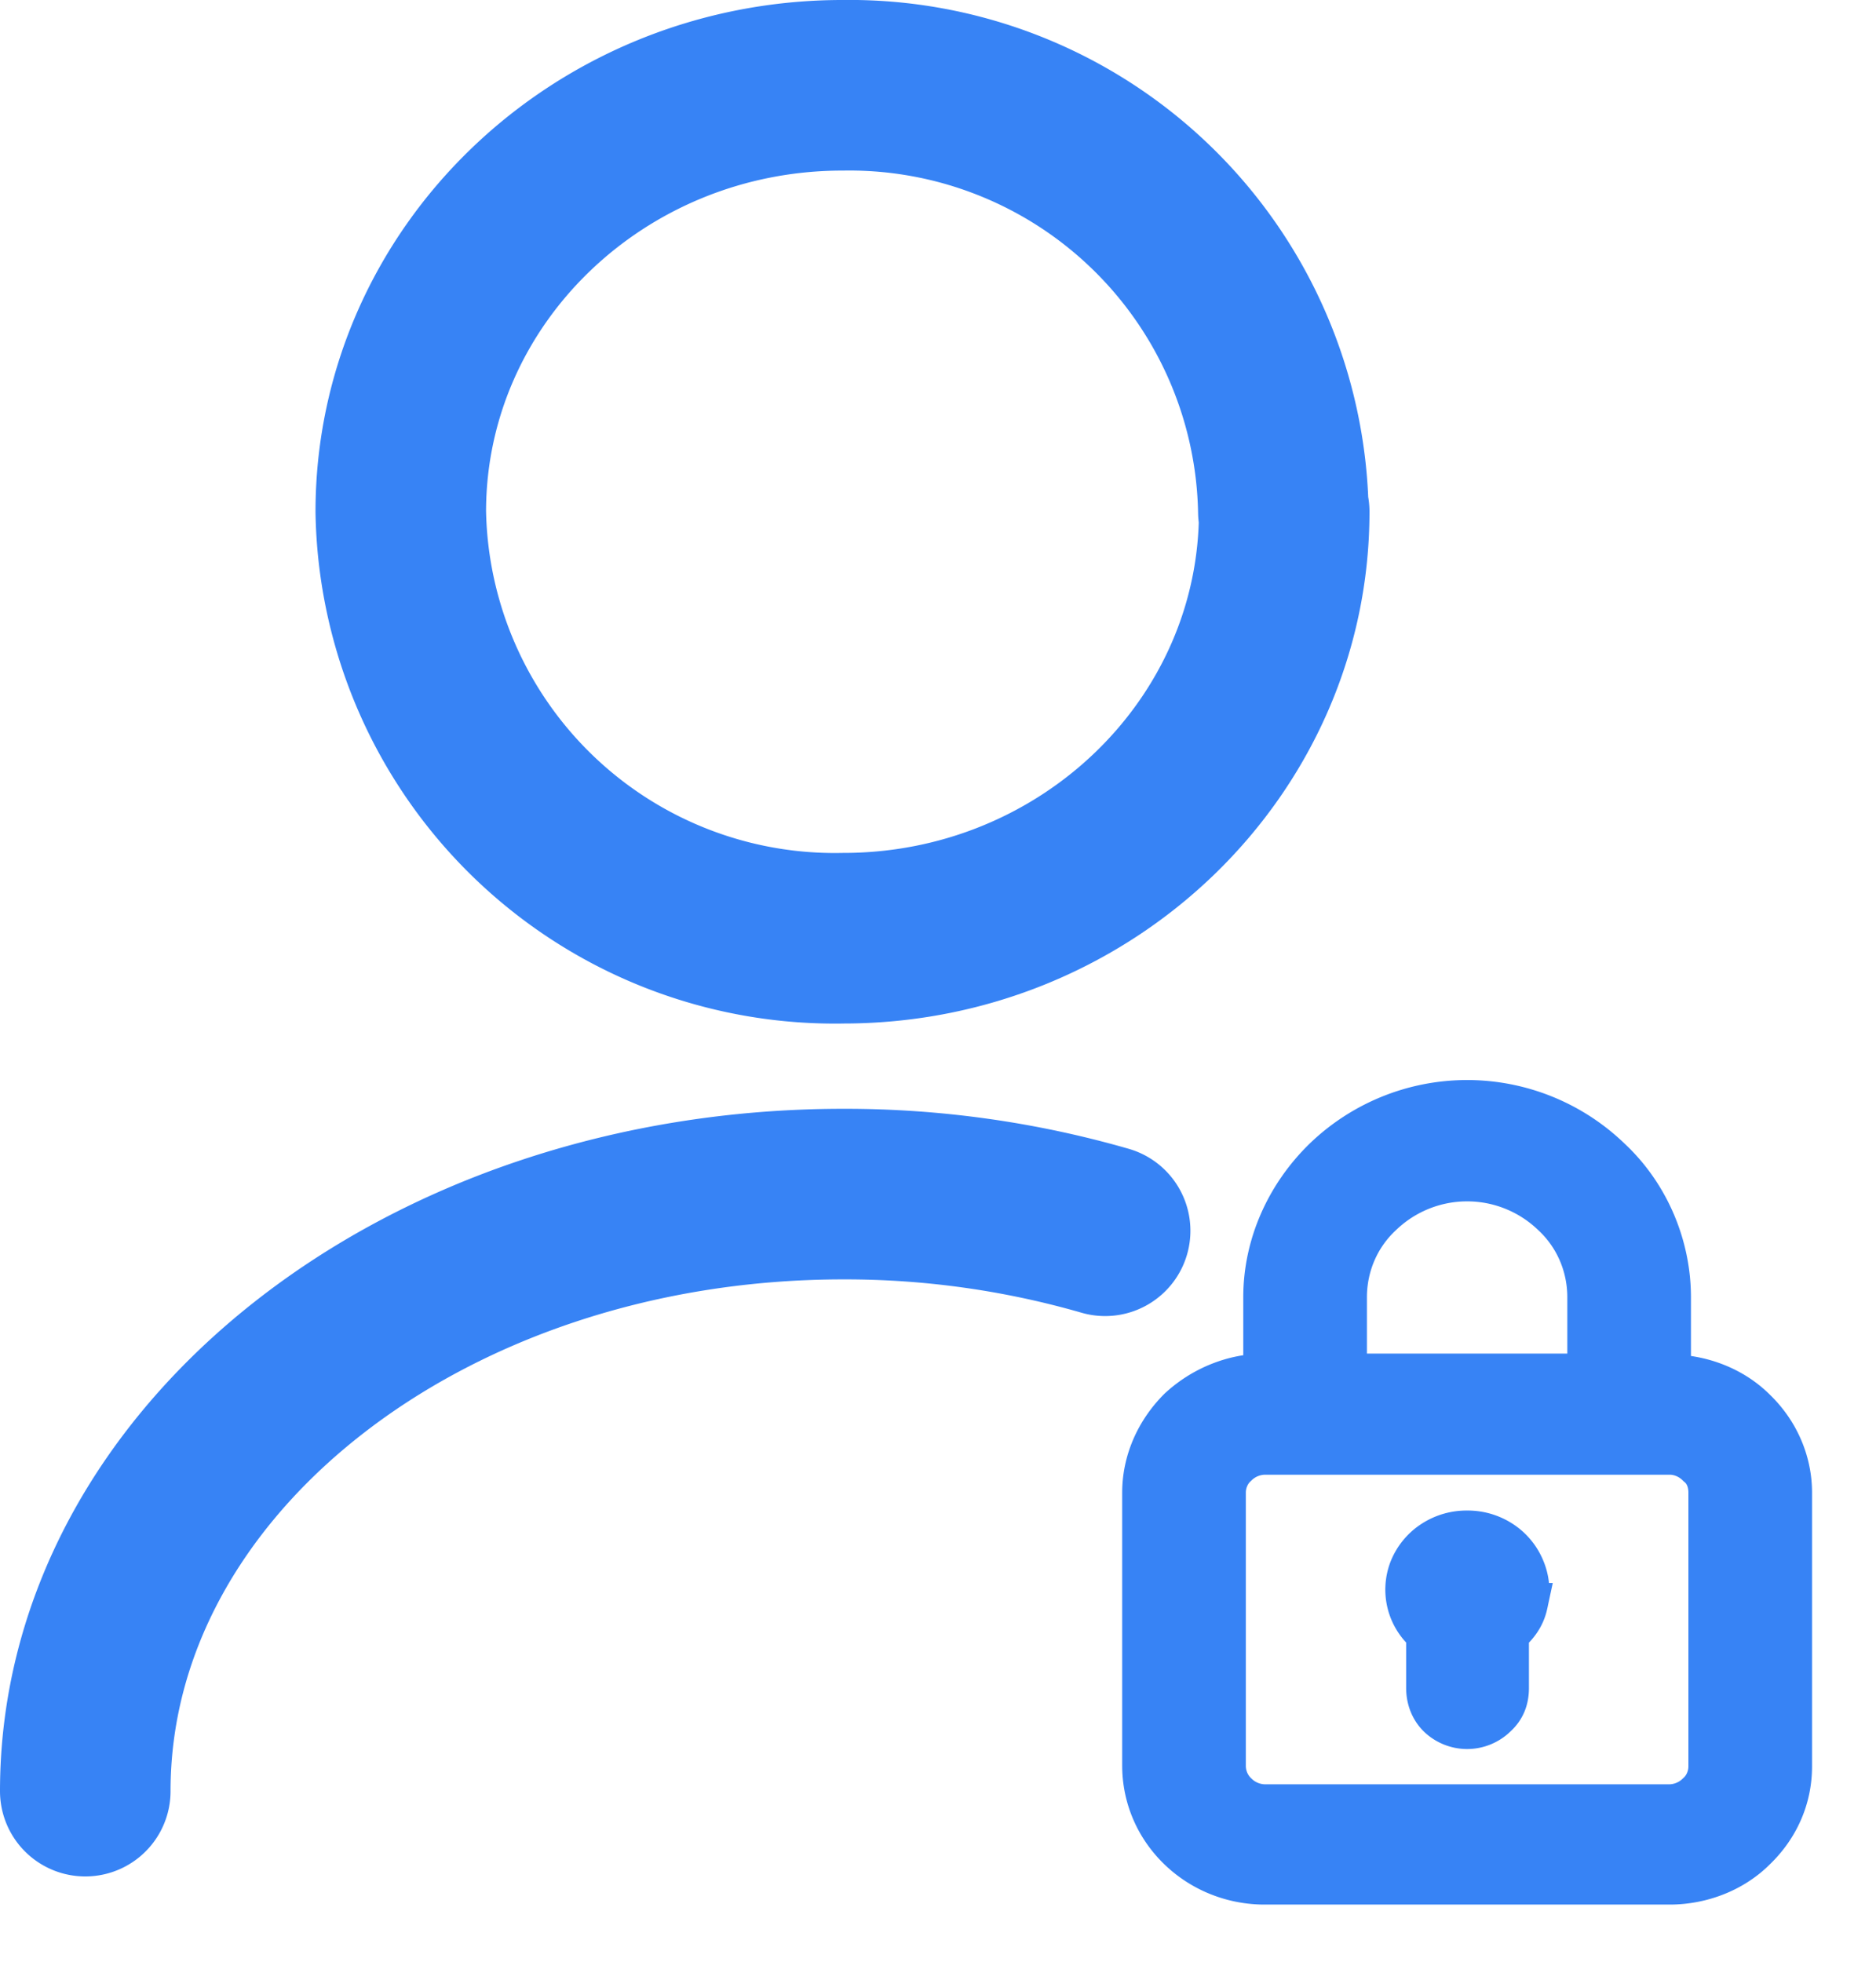 <svg xmlns="http://www.w3.org/2000/svg" width="22" height="23" fill="none"><path stroke="#3783F5" stroke-linecap="round" stroke-linejoin="round" stroke-width="2" d="M1 21c0-3.87 3.98-7 8.89-7a11 11 0 0 1 3.07.43M15.06 6c0 2.76-2.32 5-5.17 5A5.09 5.09 0 0 1 4.7 6c0-2.76 2.32-5 5.18-5a5.09 5.09 0 0 1 5.17 5Z"/><path fill="#3783F5" stroke="#3783F5" stroke-width=".5" d="M17.2 17.96a.72.72 0 0 0-.4.12.69.69 0 0 0-.26.32.66.66 0 0 0 .2.75v.64c0 .12.04.24.13.33a.48.48 0 0 0 .67 0c.1-.09.14-.2.14-.33v-.64c.11-.09.19-.2.22-.34a.66.66 0 0 0-.03-.41.69.69 0 0 0-.26-.32.72.72 0 0 0-.4-.12Zm2.38-1.84v-.91c0-.6-.25-1.2-.7-1.62a2.41 2.41 0 0 0-3.35 0c-.44.43-.7 1.01-.7 1.62v.91c-.37 0-.73.15-1 .4-.27.27-.42.62-.42.98v3.2c0 .37.15.72.42.98s.63.4 1 .4h4.75c.37 0 .74-.14 1-.4.27-.26.42-.6.42-.97V17.5c0-.36-.15-.71-.42-.97-.26-.26-.63-.4-1-.4Zm-3.8-.91c0-.37.15-.72.42-.97a1.45 1.45 0 0 1 2.01 0c.27.25.42.6.42.97v.91h-2.85v-.91Zm4.27 5.5c0 .12-.05.24-.14.32a.48.48 0 0 1-.33.14h-4.74a.48.48 0 0 1-.34-.14.45.45 0 0 1-.14-.32V17.5c0-.12.05-.24.14-.32a.48.48 0 0 1 .34-.14h4.74c.12 0 .24.05.33.14.1.08.14.2.14.32v3.2Z"/></svg>